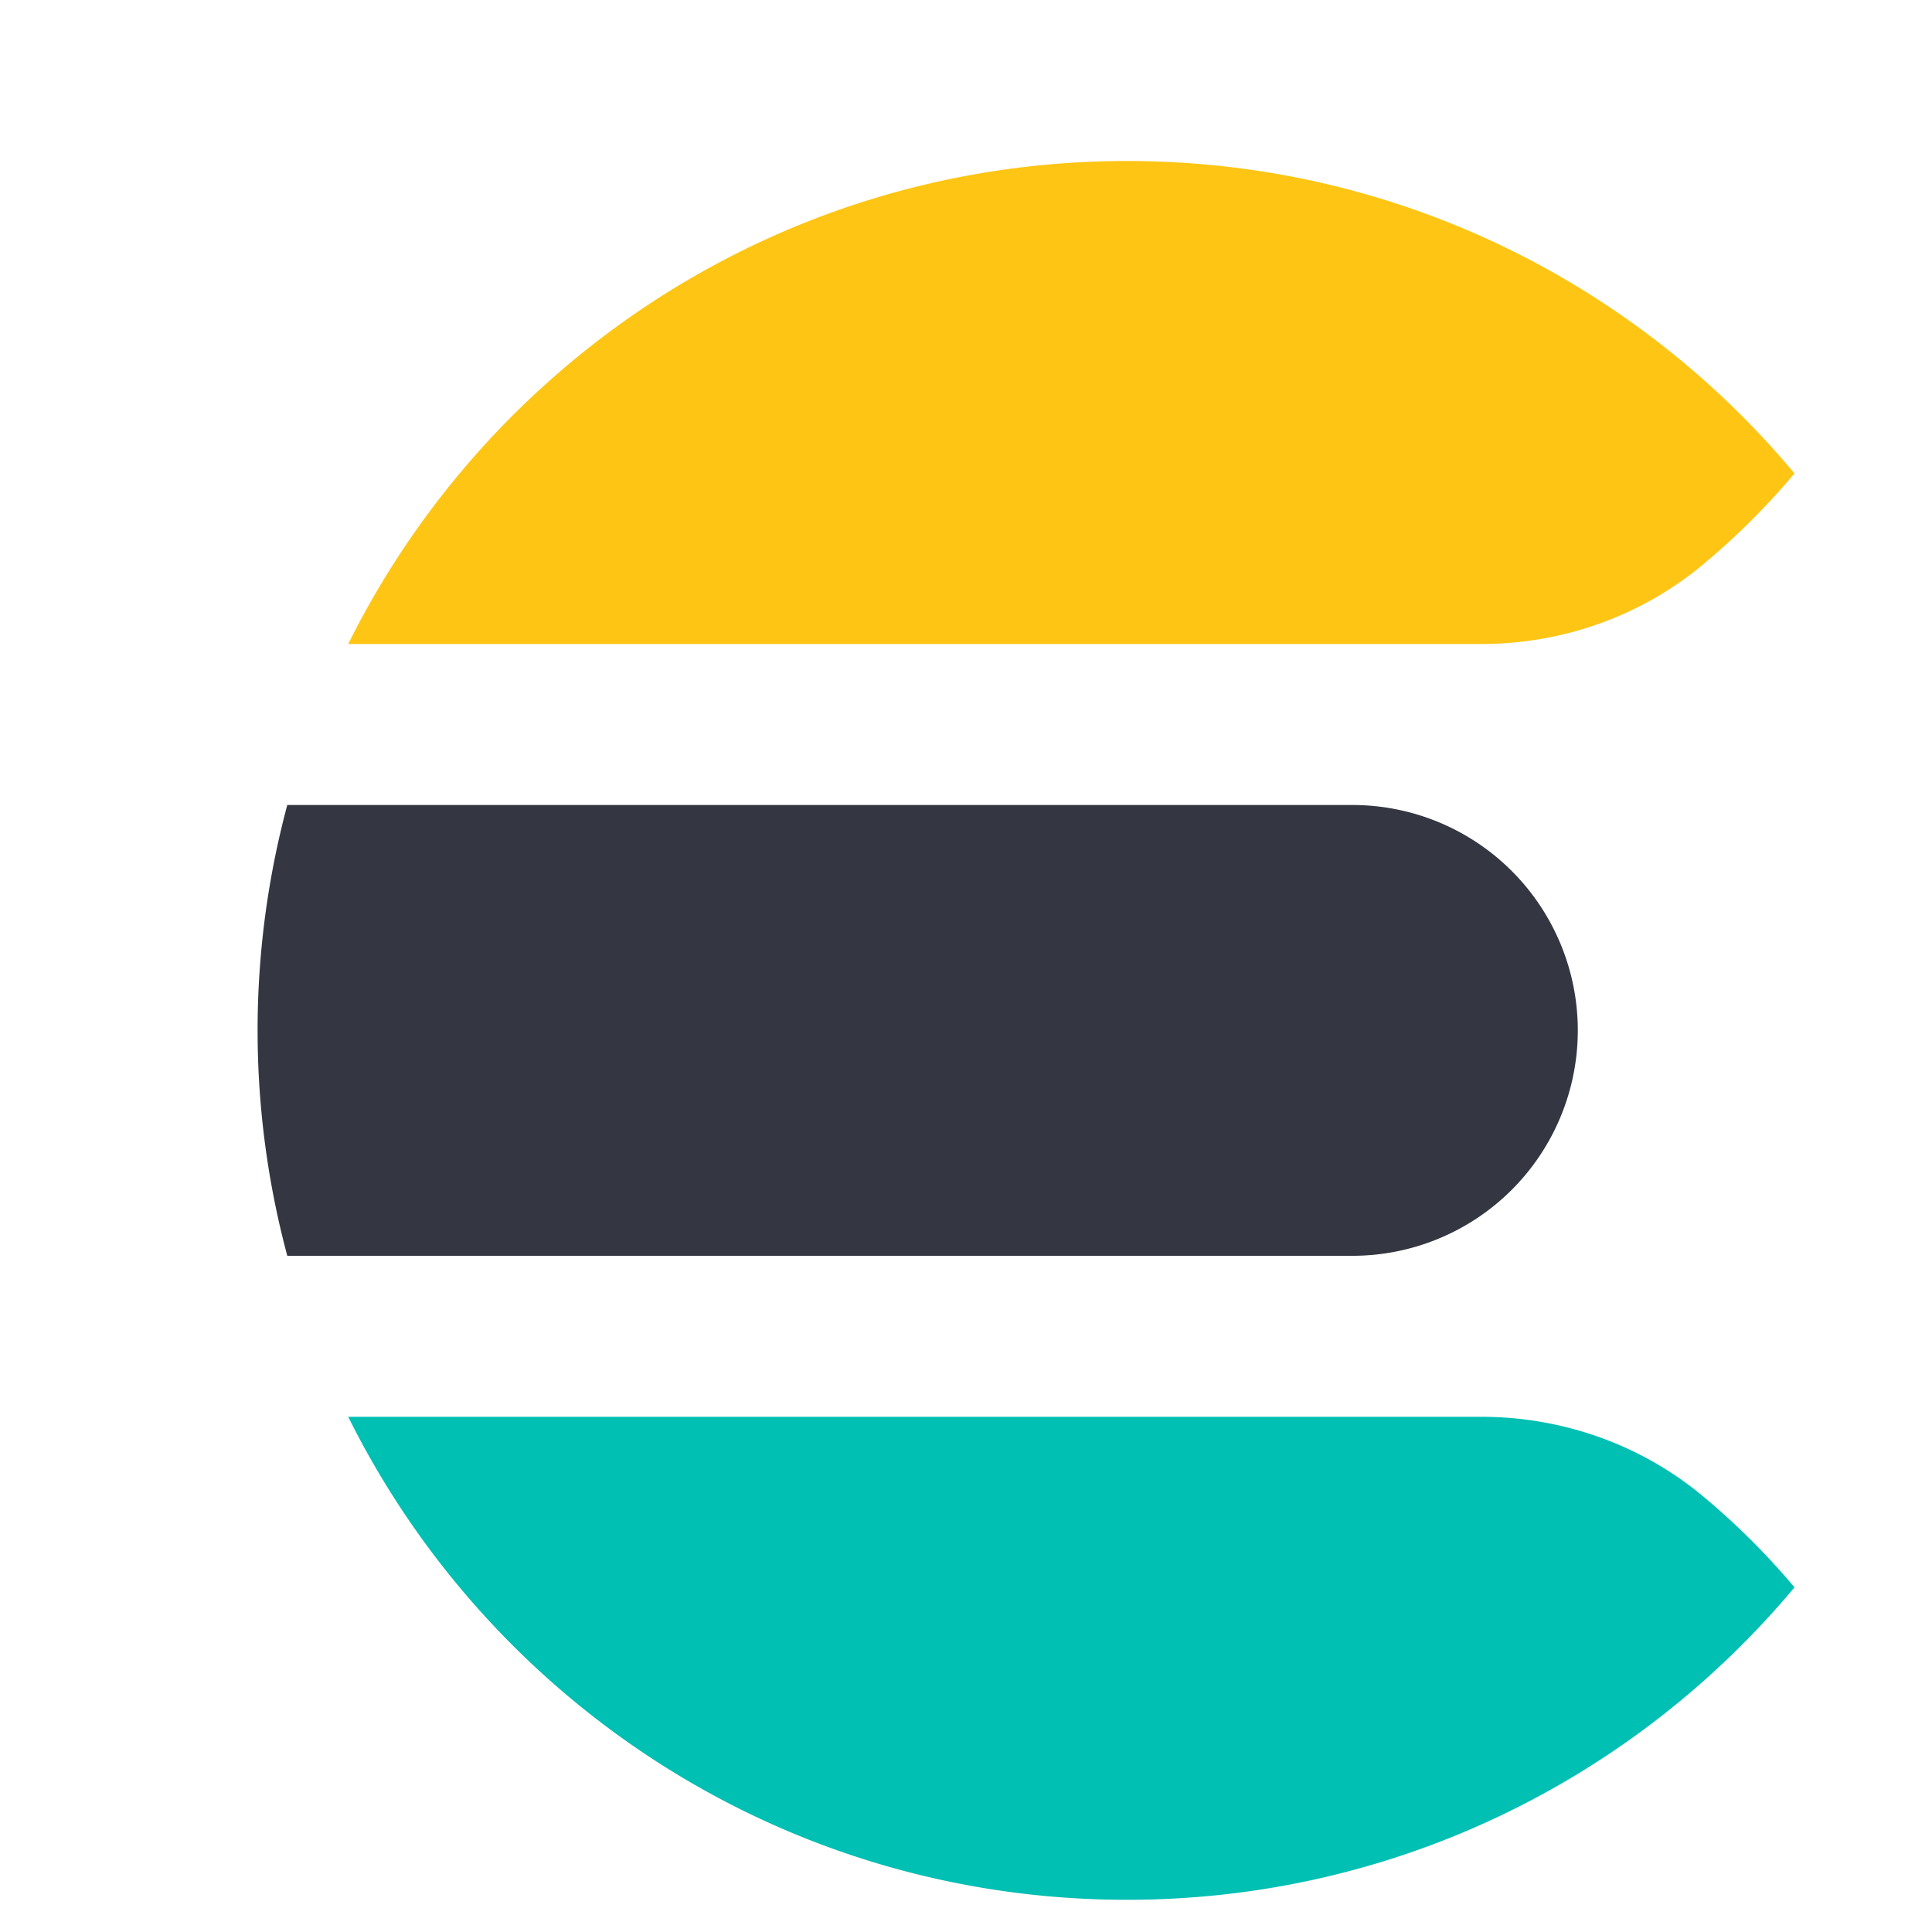<svg width="50" height="50" viewBox="0 0 60 60" xmlns="http://www.w3.org/2000/svg"><g fill="none" fill-rule="evenodd"><path d="M0 0h64v64H0z"/><path d="M55.725 14.707l.003-.006C50.775 8.773 43.328 5 35 5c-10.6 0-19.767 6.112-24.186 15h35.192c2.525 0 4.983-.87 6.915-2.496a22.506 22.506 0 002.804-2.796" fill="#FEC514"/><path d="M8 32c0 2.422.324 4.767.922 7H42a7 7 0 100-14H8.922A27.02 27.02 0 008 32" fill="#343741"/><path d="M55.725 49.292l.003.006C50.775 55.226 43.328 59 35 59c-10.6 0-19.767-6.111-24.186-15h35.192c2.525 0 4.983.87 6.915 2.496a22.506 22.506 0 012.804 2.796" fill="#00BFB3"/></g></svg>